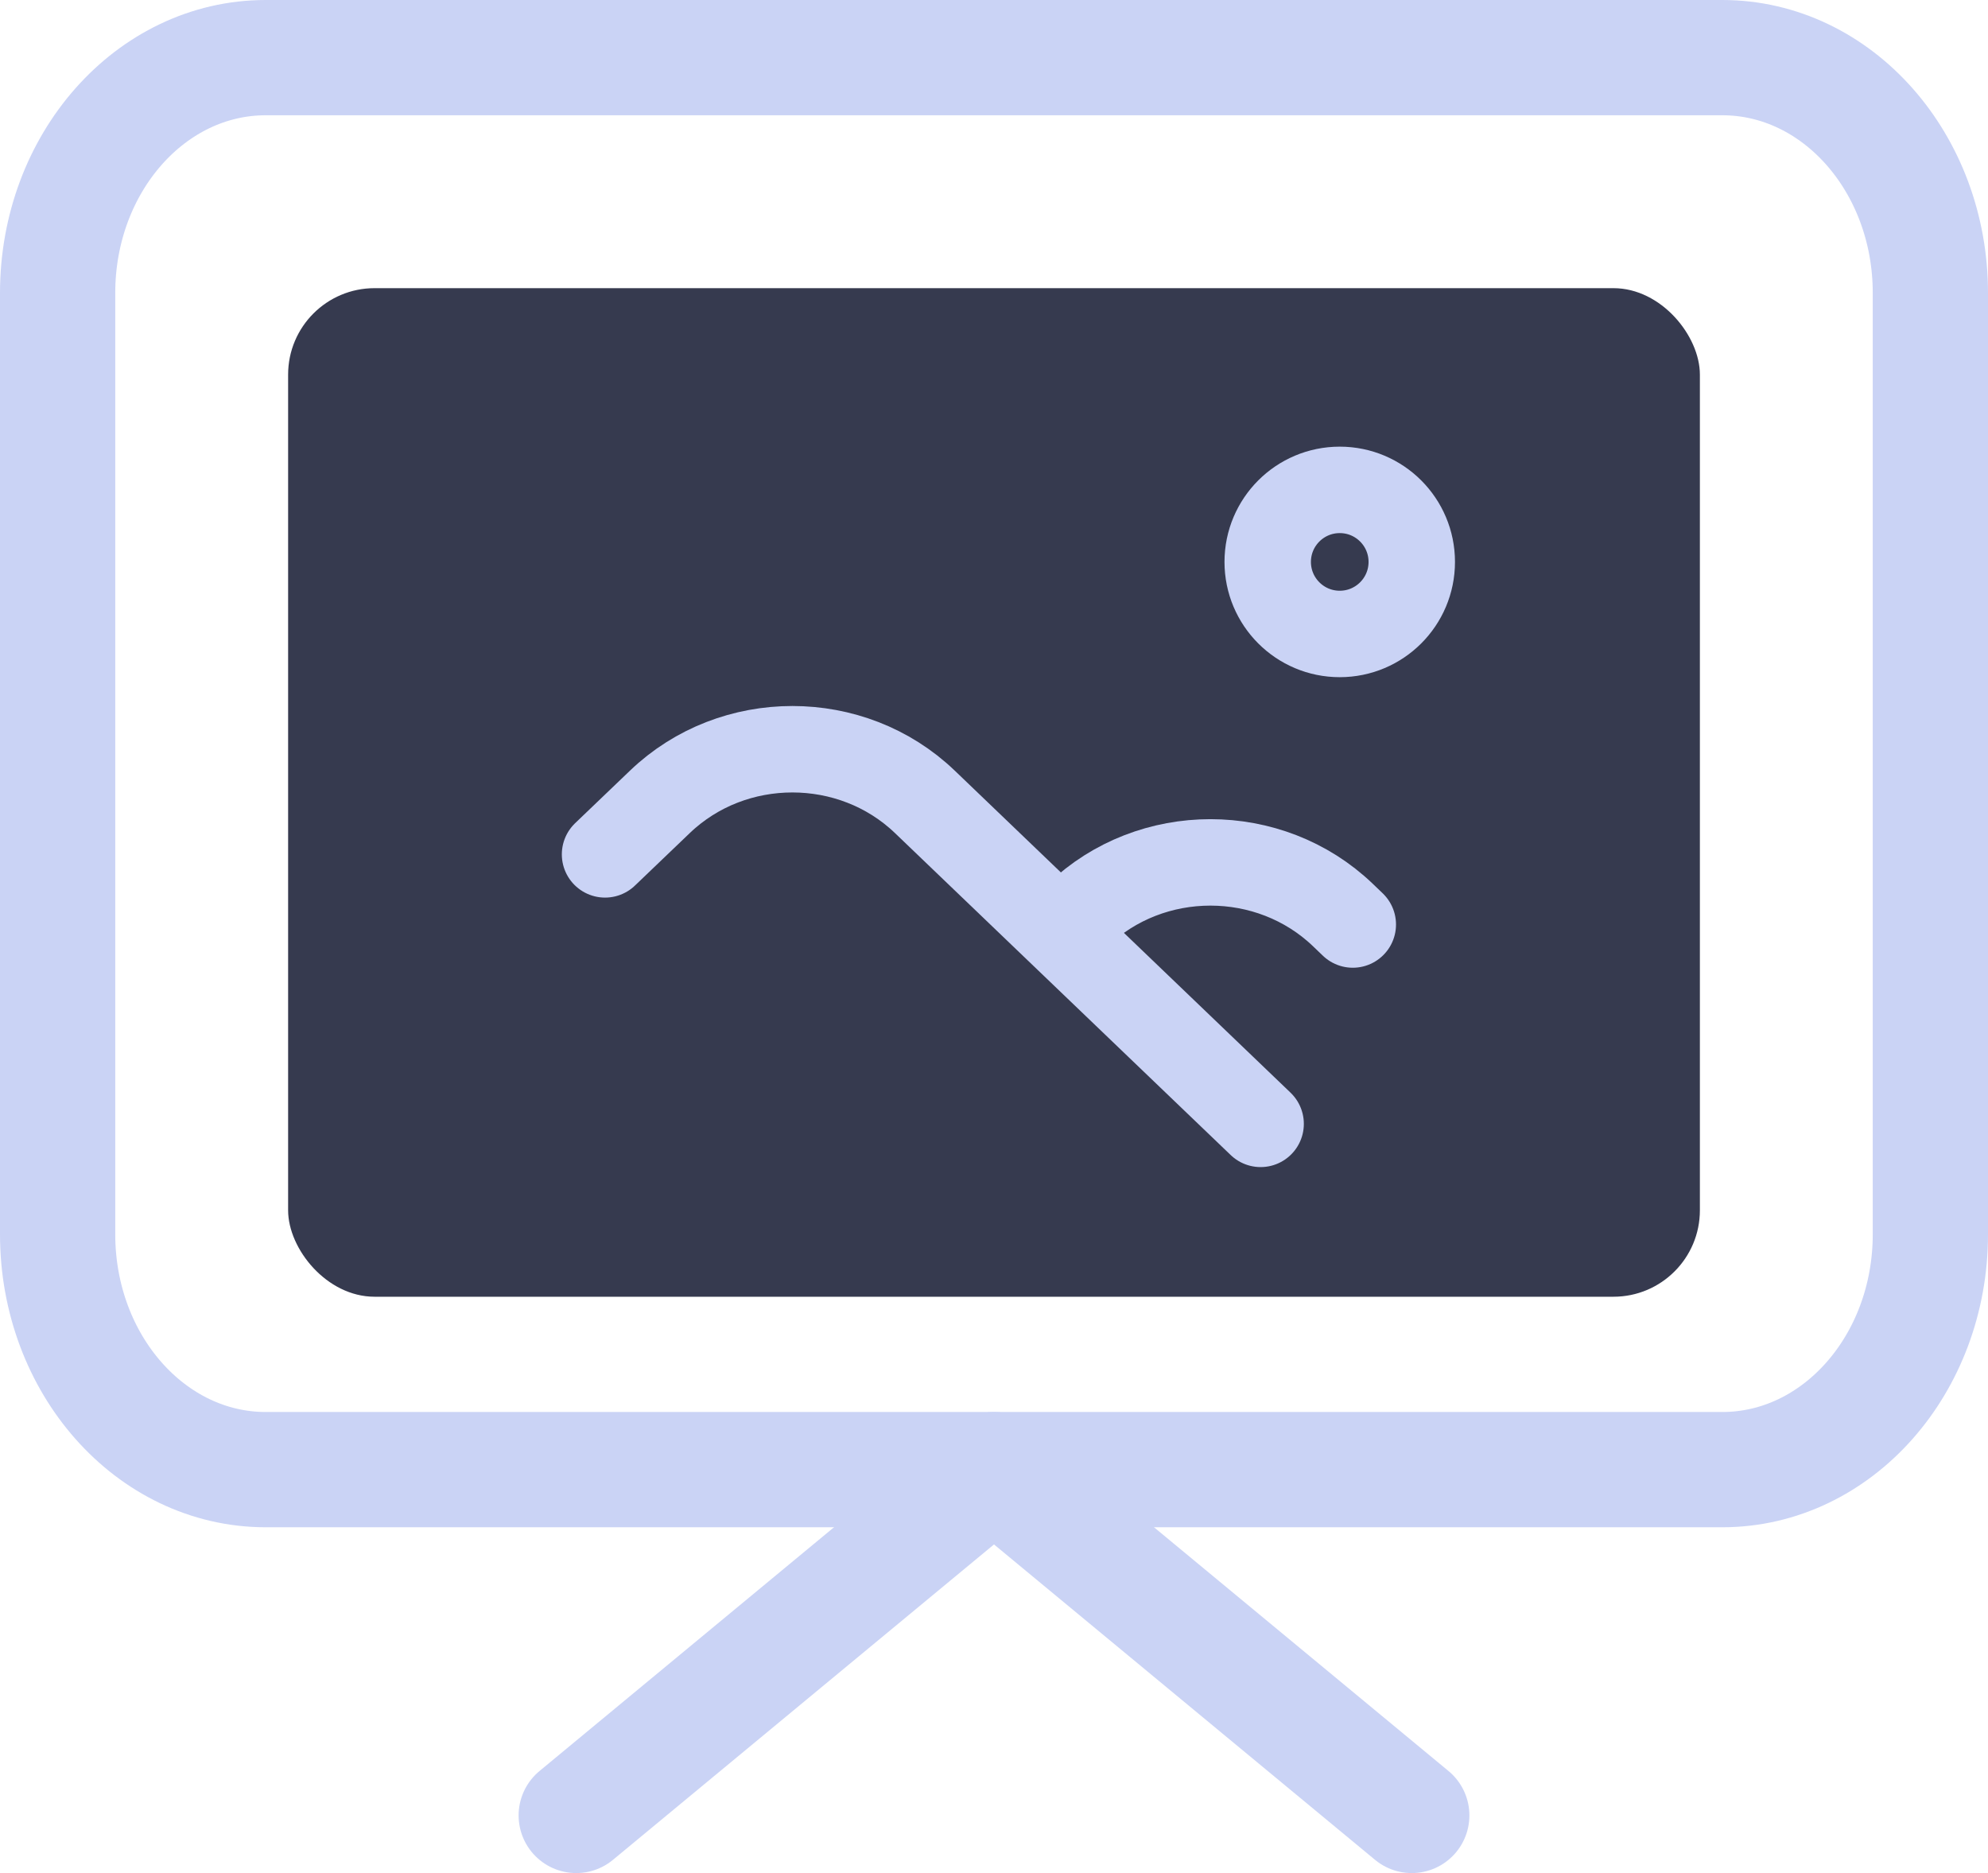 <svg width="69" height="65" viewBox="0 0 69 65" fill="none" xmlns="http://www.w3.org/2000/svg">
<rect x="10" y="10" width="49" height="35" rx="3" fill="#363A4F"/>
<path d="M9.222 51L59.778 51C63.767 51 67 47.344 67 42.833L67 10.167C67 5.656 63.767 2 59.778 2L9.222 2C5.233 2 2 5.656 2 10.167L2 42.833C2 47.344 5.233 51 9.222 51Z" stroke="#CAD3F5" stroke-width="4" stroke-linecap="round" stroke-linejoin="round"/>
<path d="M49 63L34.5 51L20 63" stroke="#CAD3F5" stroke-width="4" stroke-linecap="round" stroke-linejoin="round"/>
<path d="M21 29.649L22.905 27.825C25.444 25.392 29.56 25.392 32.099 27.825L43.754 39.001" stroke="#CAD3F5" stroke-width="3" stroke-linecap="round" stroke-linejoin="round"/>
<path d="M37.414 31.752C39.953 29.319 44.068 29.319 46.608 31.752L46.953 32.083" stroke="#CAD3F5" stroke-width="3" stroke-linecap="round" stroke-linejoin="round"/>
<path d="M46.5 22C47.881 22 49 20.881 49 19.5C49 18.119 47.881 17 46.5 17C45.119 17 44 18.119 44 19.5C44 20.881 45.119 22 46.5 22Z" stroke="#CAD3F5" stroke-width="3" stroke-linecap="round" stroke-linejoin="round"/>
</svg>
